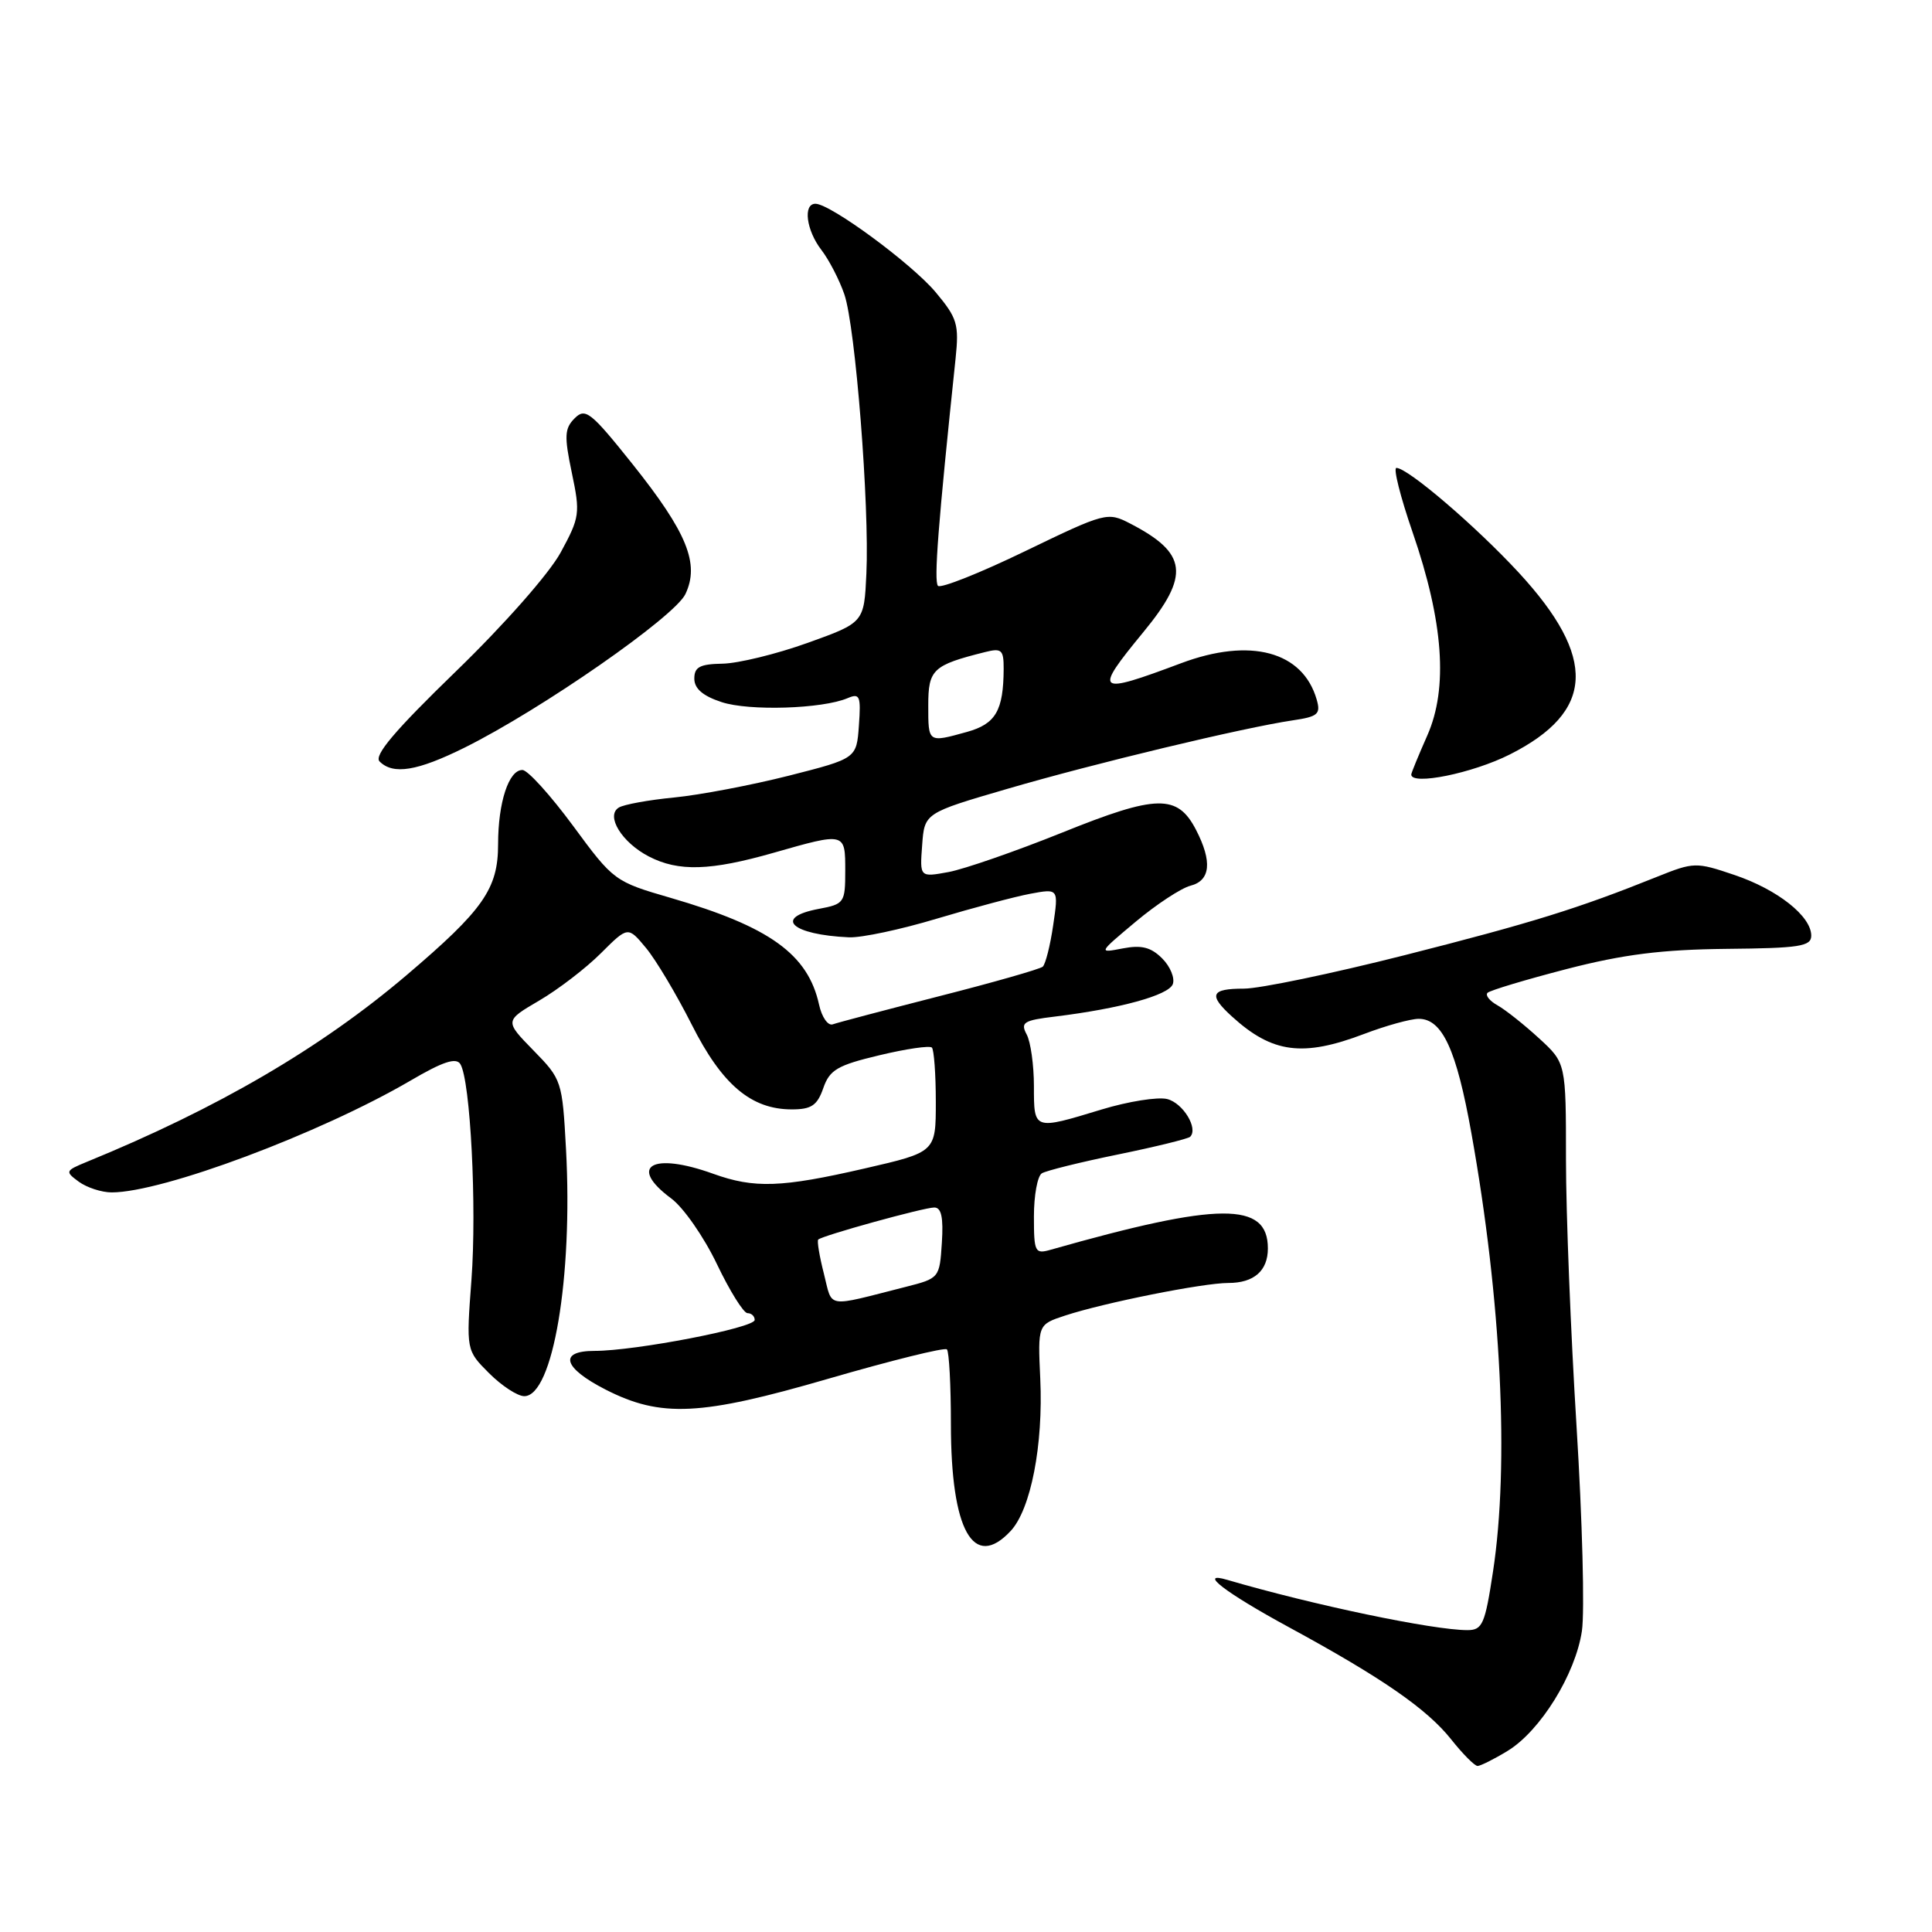 <?xml version="1.0" encoding="UTF-8" standalone="no"?>
<!DOCTYPE svg PUBLIC "-//W3C//DTD SVG 1.1//EN" "http://www.w3.org/Graphics/SVG/1.1/DTD/svg11.dtd" >
<svg xmlns="http://www.w3.org/2000/svg" xmlns:xlink="http://www.w3.org/1999/xlink" version="1.1" viewBox="0 0 256 256">
 <g >
 <path fill="currentColor"
d=" M 199.77 232.00 C 204.10 229.36 208.75 221.86 209.61 216.12 C 209.99 213.58 209.67 201.38 208.90 189.00 C 208.13 176.62 207.50 160.73 207.50 153.68 C 207.50 140.85 207.50 140.85 203.93 137.58 C 201.96 135.77 199.49 133.81 198.44 133.22 C 197.38 132.63 196.78 131.88 197.11 131.55 C 197.44 131.23 202.16 129.81 207.60 128.40 C 215.11 126.46 220.22 125.82 228.75 125.73 C 238.45 125.64 240.00 125.40 240.00 123.98 C 240.00 121.40 235.54 117.87 229.83 115.94 C 224.72 114.21 224.45 114.22 219.54 116.19 C 209.09 120.39 203.01 122.28 186.07 126.58 C 176.48 129.01 166.92 131.00 164.82 131.00 C 160.43 131.00 160.08 131.82 163.25 134.70 C 168.59 139.56 172.63 140.09 180.76 137.00 C 183.65 135.90 186.91 135.00 187.99 135.00 C 191.11 135.00 192.99 139.07 194.97 150.17 C 198.93 172.23 200.00 194.02 197.83 208.25 C 196.77 215.23 196.43 216.00 194.44 216.00 C 189.90 216.00 173.94 212.66 162.62 209.34 C 158.62 208.16 162.35 211.03 170.76 215.60 C 183.11 222.31 189.07 226.43 192.29 230.48 C 193.83 232.42 195.40 234.00 195.79 234.00 C 196.18 233.99 197.97 233.10 199.77 232.00 Z  M 133.92 202.86 C 136.59 199.99 138.25 191.47 137.84 182.68 C 137.51 175.51 137.51 175.51 141.13 174.32 C 146.34 172.61 159.42 170.00 162.76 170.00 C 166.16 170.00 168.00 168.39 168.00 165.42 C 168.00 159.21 161.57 159.25 139.25 165.59 C 137.13 166.20 137.00 165.94 137.00 161.18 C 137.00 158.39 137.47 155.83 138.05 155.47 C 138.62 155.12 143.17 153.99 148.16 152.97 C 153.14 151.95 157.44 150.89 157.70 150.63 C 158.81 149.53 156.76 146.16 154.66 145.63 C 153.42 145.32 149.50 145.94 145.95 147.02 C 136.94 149.76 137.00 149.78 137.00 143.93 C 137.00 141.15 136.57 138.06 136.04 137.07 C 135.19 135.48 135.63 135.20 139.79 134.70 C 148.43 133.64 154.83 131.88 155.40 130.41 C 155.70 129.61 155.07 128.07 154.00 127.00 C 152.51 125.51 151.26 125.19 148.77 125.67 C 145.50 126.30 145.51 126.30 150.50 122.12 C 153.25 119.82 156.51 117.68 157.75 117.36 C 160.40 116.68 160.65 114.16 158.48 109.96 C 156.02 105.21 153.29 105.26 140.75 110.32 C 134.56 112.81 127.78 115.16 125.69 115.55 C 121.87 116.25 121.87 116.25 122.19 111.99 C 122.50 107.73 122.50 107.73 133.50 104.52 C 144.96 101.17 164.75 96.42 171.30 95.45 C 174.64 94.96 175.02 94.62 174.47 92.70 C 172.63 86.30 165.67 84.44 156.50 87.88 C 145.18 92.12 144.85 91.85 151.50 83.76 C 157.71 76.22 157.35 73.30 149.75 69.37 C 146.75 67.82 146.48 67.89 135.82 73.04 C 129.85 75.93 124.66 77.99 124.29 77.63 C 123.72 77.05 124.31 69.44 126.62 47.50 C 127.09 42.97 126.85 42.15 123.98 38.72 C 120.80 34.93 110.03 27.00 108.05 27.00 C 106.38 27.00 106.83 30.51 108.84 33.12 C 109.85 34.43 111.22 37.08 111.88 39.00 C 113.35 43.25 115.22 67.05 114.80 76.01 C 114.50 82.50 114.50 82.50 107.00 85.19 C 102.88 86.67 97.81 87.90 95.75 87.94 C 92.74 87.99 92.00 88.38 92.00 89.92 C 92.00 91.24 93.13 92.22 95.61 93.03 C 99.25 94.24 108.97 93.93 112.31 92.51 C 113.93 91.82 114.09 92.21 113.81 96.12 C 113.50 100.50 113.50 100.50 104.50 102.79 C 99.55 104.04 92.73 105.34 89.34 105.67 C 85.95 106.00 82.64 106.60 81.99 107.01 C 80.22 108.10 82.40 111.64 85.98 113.49 C 89.90 115.52 94.14 115.39 102.50 113.00 C 112.02 110.28 112.00 110.27 112.00 115.39 C 112.00 119.61 111.87 119.80 108.50 120.43 C 102.43 121.57 104.86 123.86 112.50 124.20 C 114.15 124.27 119.38 123.16 124.12 121.73 C 128.87 120.31 134.44 118.82 136.51 118.43 C 140.27 117.73 140.27 117.73 139.55 122.61 C 139.16 125.30 138.53 127.76 138.17 128.09 C 137.80 128.41 131.65 130.17 124.50 131.99 C 117.35 133.82 110.98 135.50 110.34 135.73 C 109.71 135.95 108.89 134.78 108.53 133.12 C 107.06 126.44 101.99 122.79 88.89 118.98 C 81.44 116.82 81.30 116.72 75.93 109.42 C 72.94 105.37 69.93 102.04 69.23 102.03 C 67.42 101.99 66.00 106.32 66.00 111.87 C 66.00 117.78 64.05 120.56 53.83 129.25 C 42.48 138.89 28.84 146.86 11.51 153.95 C 8.64 155.13 8.60 155.23 10.45 156.59 C 11.51 157.36 13.47 158.00 14.80 158.00 C 21.55 158.00 42.36 150.21 54.37 143.20 C 58.68 140.67 60.44 140.09 61.00 141.00 C 62.33 143.16 63.19 159.91 62.47 169.58 C 61.77 178.92 61.77 178.92 64.81 181.96 C 66.48 183.63 68.58 185.00 69.47 185.00 C 73.26 185.00 75.92 169.24 75.00 152.29 C 74.51 143.24 74.44 143.02 70.68 139.18 C 66.86 135.27 66.86 135.27 71.45 132.58 C 73.98 131.10 77.65 128.28 79.62 126.31 C 83.21 122.73 83.21 122.73 85.60 125.61 C 86.92 127.20 89.64 131.77 91.66 135.77 C 95.67 143.73 99.53 147.00 104.92 147.00 C 107.51 147.00 108.29 146.48 109.09 144.18 C 109.93 141.76 110.96 141.15 116.51 139.83 C 120.05 138.98 123.19 138.52 123.48 138.81 C 123.76 139.10 124.00 142.33 124.00 146.00 C 124.00 152.66 124.00 152.66 114.56 154.83 C 103.53 157.37 99.95 157.49 94.50 155.53 C 86.40 152.61 83.16 154.52 88.94 158.80 C 90.56 160.00 93.28 163.91 94.99 167.49 C 96.70 171.07 98.53 174.00 99.05 174.00 C 99.57 174.00 100.00 174.40 100.00 174.90 C 100.00 175.95 84.19 179.00 78.78 179.00 C 73.96 179.00 74.61 181.25 80.25 184.13 C 87.58 187.87 92.83 187.61 109.72 182.70 C 118.09 180.27 125.18 178.51 125.47 178.80 C 125.76 179.09 126.00 183.55 126.00 188.70 C 126.00 202.80 128.99 208.14 133.92 202.86 Z  M 200.06 99.97 C 211.32 94.29 211.66 87.16 201.22 75.85 C 195.52 69.69 186.53 62.00 185.03 62.00 C 184.59 62.00 185.56 65.84 187.18 70.54 C 191.27 82.39 191.90 91.17 189.13 97.44 C 187.96 100.09 187.00 102.42 187.00 102.63 C 187.00 104.11 195.13 102.46 200.06 99.97 Z  M 61.57 99.06 C 71.73 94.01 89.39 81.73 90.82 78.72 C 92.73 74.70 91.05 70.57 83.80 61.48 C 78.28 54.57 77.56 54.01 76.15 55.42 C 74.80 56.77 74.75 57.78 75.77 62.65 C 76.90 68.02 76.82 68.55 74.30 73.19 C 72.78 75.99 66.83 82.74 60.42 88.95 C 52.30 96.82 49.51 100.11 50.30 100.90 C 52.10 102.70 55.30 102.17 61.57 99.06 Z  M 109.17 168.77 C 108.58 166.46 108.24 164.42 108.42 164.25 C 108.95 163.72 122.41 160.00 123.80 160.00 C 124.74 160.00 125.02 161.34 124.80 164.69 C 124.50 169.34 124.46 169.39 120.00 170.52 C 109.25 173.25 110.35 173.42 109.17 168.77 Z  M 123.00 93.48 C 123.00 88.70 123.59 88.14 130.54 86.40 C 132.72 85.85 133.00 86.10 132.99 88.64 C 132.96 94.16 131.94 95.92 128.14 96.98 C 122.95 98.42 123.00 98.45 123.00 93.48 Z "/>
</g>
</svg>